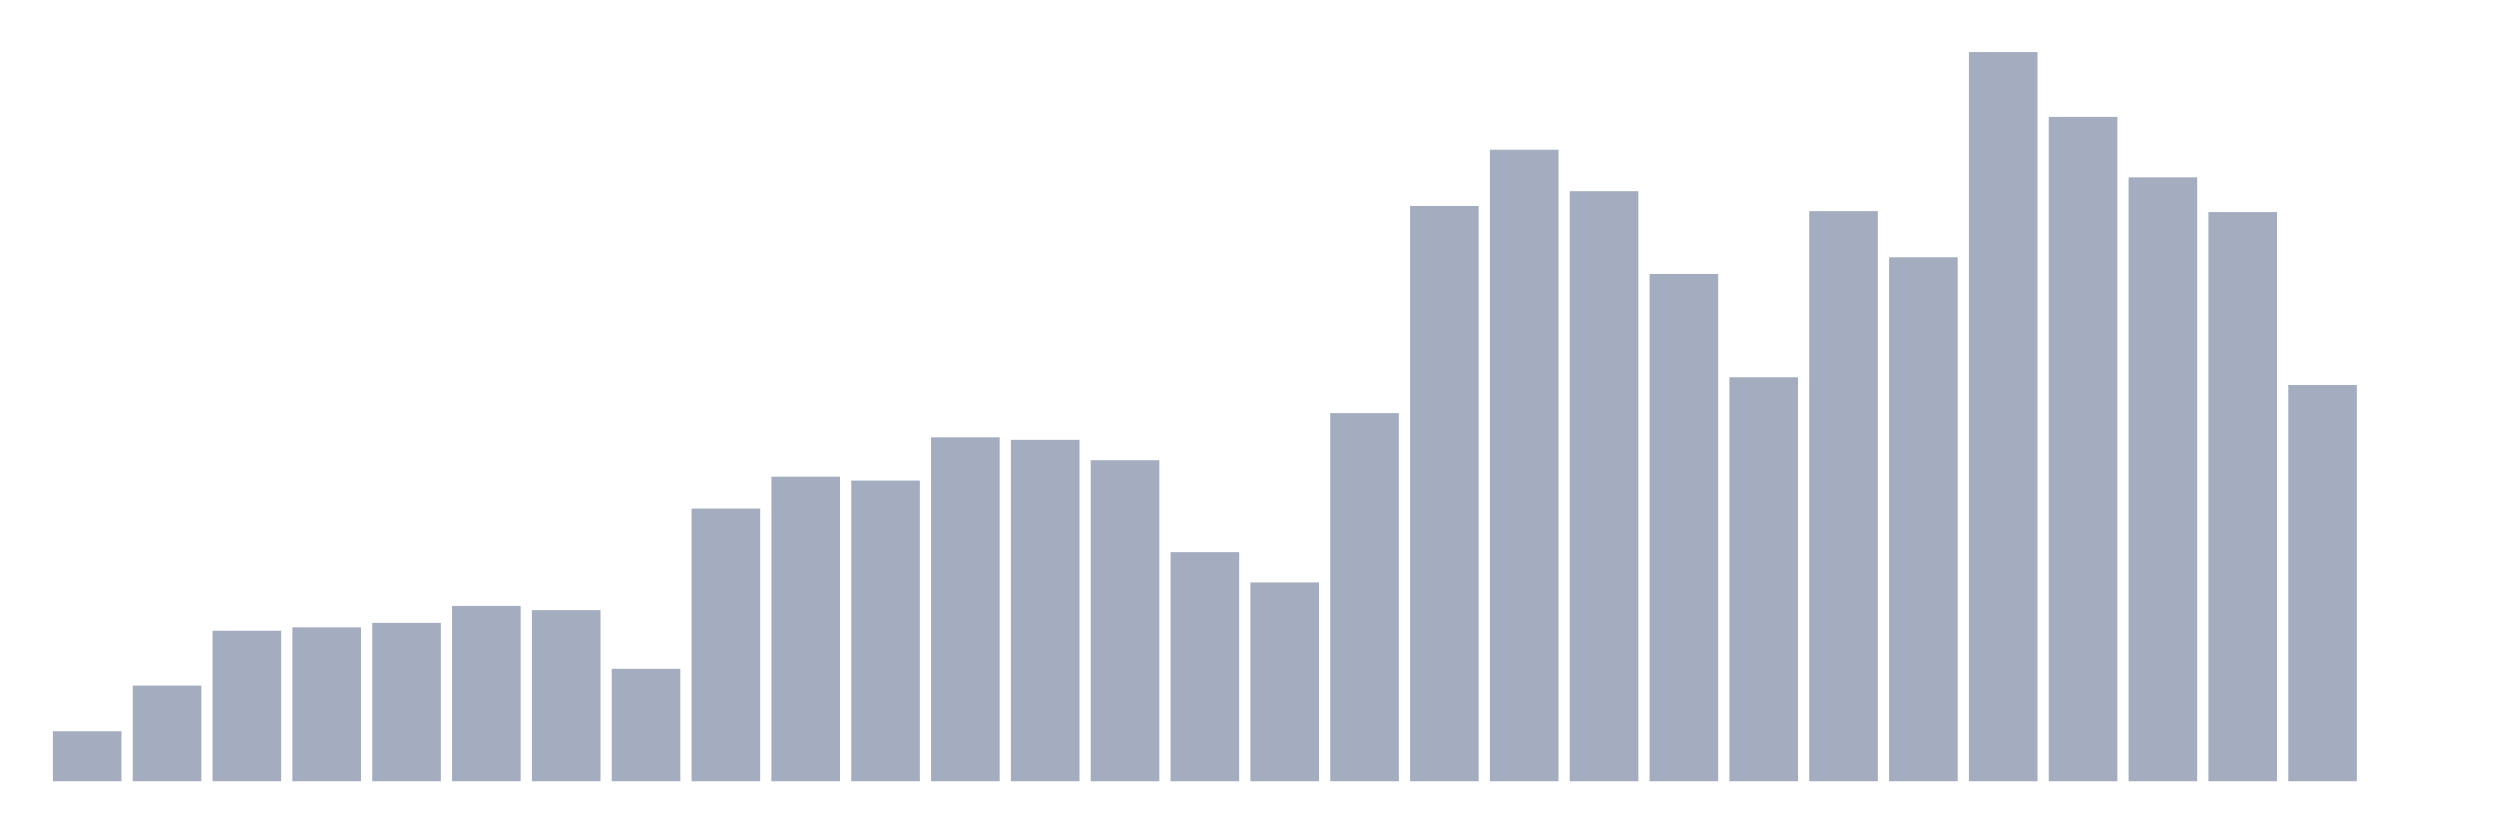 <svg xmlns="http://www.w3.org/2000/svg" viewBox="0 0 480 160"><g transform="translate(10,10)"><rect class="bar" x="0.153" width="13.175" y="130.395" height="9.605" fill="rgb(164,173,192)"></rect><rect class="bar" x="15.482" width="13.175" y="121.629" height="18.371" fill="rgb(164,173,192)"></rect><rect class="bar" x="30.81" width="13.175" y="111.1" height="28.9" fill="rgb(164,173,192)"></rect><rect class="bar" x="46.138" width="13.175" y="110.448" height="29.552" fill="rgb(164,173,192)"></rect><rect class="bar" x="61.466" width="13.175" y="109.589" height="30.411" fill="rgb(164,173,192)"></rect><rect class="bar" x="76.794" width="13.175" y="106.336" height="33.664" fill="rgb(164,173,192)"></rect><rect class="bar" x="92.123" width="13.175" y="107.146" height="32.854" fill="rgb(164,173,192)"></rect><rect class="bar" x="107.451" width="13.175" y="118.411" height="21.589" fill="rgb(164,173,192)"></rect><rect class="bar" x="122.779" width="13.175" y="87.643" height="52.357" fill="rgb(164,173,192)"></rect><rect class="bar" x="138.107" width="13.175" y="81.521" height="58.479" fill="rgb(164,173,192)"></rect><rect class="bar" x="153.436" width="13.175" y="82.269" height="57.731" fill="rgb(164,173,192)"></rect><rect class="bar" x="168.764" width="13.175" y="73.964" height="66.036" fill="rgb(164,173,192)"></rect><rect class="bar" x="184.092" width="13.175" y="74.449" height="65.551" fill="rgb(164,173,192)"></rect><rect class="bar" x="199.42" width="13.175" y="78.361" height="61.639" fill="rgb(164,173,192)"></rect><rect class="bar" x="214.748" width="13.175" y="96.01" height="43.99" fill="rgb(164,173,192)"></rect><rect class="bar" x="230.077" width="13.175" y="101.824" height="38.176" fill="rgb(164,173,192)"></rect><rect class="bar" x="245.405" width="13.175" y="69.314" height="70.686" fill="rgb(164,173,192)"></rect><rect class="bar" x="260.733" width="13.175" y="29.548" height="110.452" fill="rgb(164,173,192)"></rect><rect class="bar" x="276.061" width="13.175" y="18.748" height="121.252" fill="rgb(164,173,192)"></rect><rect class="bar" x="291.39" width="13.175" y="26.707" height="113.293" fill="rgb(164,173,192)"></rect><rect class="bar" x="306.718" width="13.175" y="42.597" height="97.403" fill="rgb(164,173,192)"></rect><rect class="bar" x="322.046" width="13.175" y="62.433" height="77.567" fill="rgb(164,173,192)"></rect><rect class="bar" x="337.374" width="13.175" y="30.536" height="109.464" fill="rgb(164,173,192)"></rect><rect class="bar" x="352.702" width="13.175" y="39.395" height="100.605" fill="rgb(164,173,192)"></rect><rect class="bar" x="368.031" width="13.175" y="0" height="140" fill="rgb(164,173,192)"></rect><rect class="bar" x="383.359" width="13.175" y="12.446" height="127.554" fill="rgb(164,173,192)"></rect><rect class="bar" x="398.687" width="13.175" y="24.046" height="115.954" fill="rgb(164,173,192)"></rect><rect class="bar" x="414.015" width="13.175" y="30.716" height="109.284" fill="rgb(164,173,192)"></rect><rect class="bar" x="429.344" width="13.175" y="63.919" height="76.081" fill="rgb(164,173,192)"></rect><rect class="bar" x="444.672" width="13.175" y="140" height="0" fill="rgb(164,173,192)"></rect></g></svg>